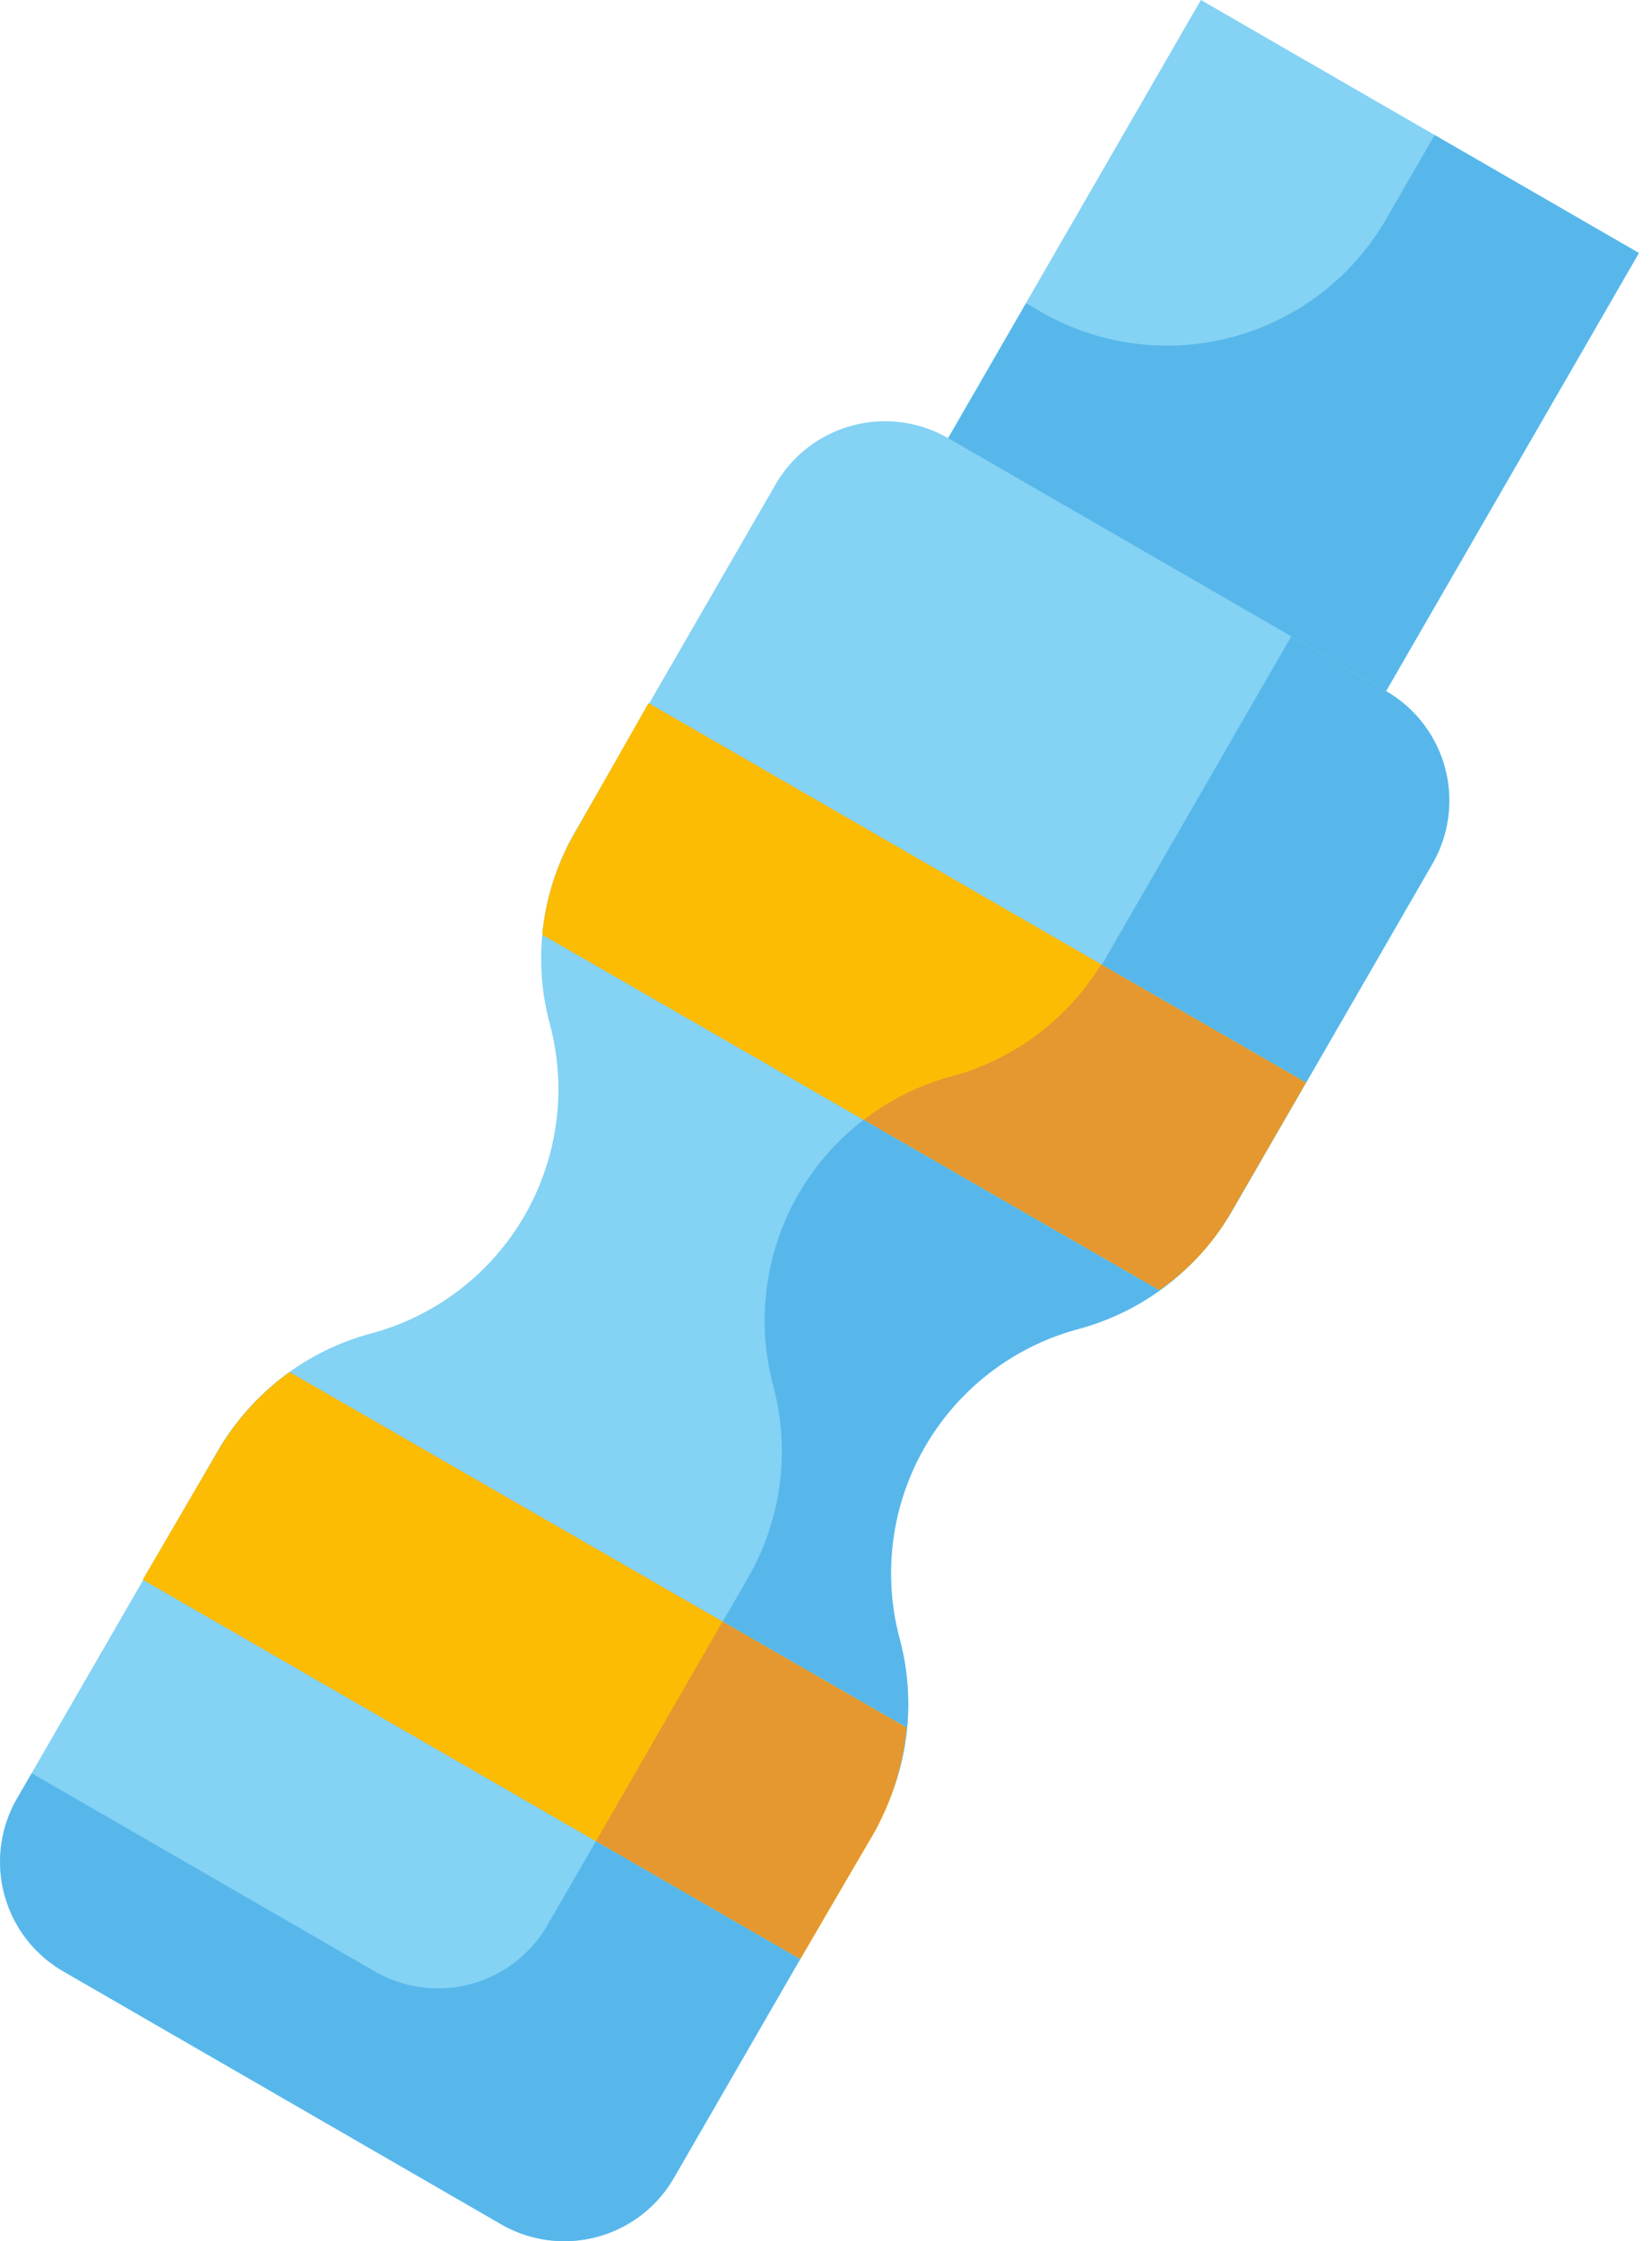 <svg width="73" height="99" fill="none" xmlns="http://www.w3.org/2000/svg"><path d="M41.9 19.356a5.586 5.586 0 00-7.63 2.044l-8.86 15.345a11.172 11.172 0 00-1.117 8.474 11.17 11.17 0 01-7.904 13.685c-2.861.768-5.3 2.64-6.781 5.206L.748 79.45a5.586 5.586 0 002.045 7.63l19.35 11.172a5.586 5.586 0 007.63-2.045l8.86-15.339a11.173 11.173 0 001.116-8.48 11.172 11.172 0 017.899-13.68c2.86-.77 5.3-2.642 6.787-5.205l8.86-15.345a5.586 5.586 0 00-2.045-7.63L41.9 19.356zM53.066 0l19.35 11.172-11.172 19.35-19.35-11.172L53.066 0z" fill="#84D2F4"/><path d="M61.25 30.528l-4.19-2.42-8.206 14.223a11.222 11.222 0 01-6.786 5.206 11.172 11.172 0 00-7.899 13.68 11.174 11.174 0 01-1.117 8.48l-8.86 15.338a5.586 5.586 0 01-7.63 2.045l-15.16-8.753-.648 1.117a5.586 5.586 0 002.044 7.63l19.35 11.172a5.586 5.586 0 007.63-2.044l8.86-15.34a11.173 11.173 0 001.117-8.479 11.172 11.172 0 017.898-13.68 11.226 11.226 0 006.788-5.206l8.853-15.339a5.586 5.586 0 00-2.044-7.63z" fill="#57B7EB"/><path d="M63.395 5.966L61.25 9.681a11.172 11.172 0 01-15.261 4.089l-.648-.374-3.441 5.96 19.35 11.172 11.172-19.35-9.027-5.212z" fill="#57B7EB"/><path d="M12.797 60.614l27.26 15.696a11.83 11.83 0 01-1.397 4.58l-3.295 5.642L6.317 69.775l3.295-5.642a11.35 11.35 0 013.184-3.52zm44.911-12.792l-3.295 5.697a10.517 10.517 0 01-3.184 3.464l-27.26-15.697c.15-1.596.646-3.14 1.453-4.524l3.24-5.698 29.046 16.758z" fill="#F9E109"/><path d="M57.708 47.822l-3.295 5.697a10.517 10.517 0 01-3.184 3.464l-27.26-15.697c.15-1.596.646-3.14 1.453-4.524l3.24-5.698 29.046 16.758zM40.057 76.31a11.83 11.83 0 01-1.397 4.58l-3.295 5.642L6.317 69.775l3.295-5.642a11.35 11.35 0 013.184-3.52l27.26 15.697z" fill="#E59730"/><path d="M48.66 42.599l-20-11.535-3.24 5.698a11.05 11.05 0 00-1.452 4.524l14.2 8.178a11.134 11.134 0 013.91-1.927 11.172 11.172 0 006.58-4.938zM12.797 60.614a11.35 11.35 0 00-3.184 3.519l-3.295 5.642 20.02 11.551 5.586-9.691-19.127-11.022z" fill="#FCBC04"/></svg>
